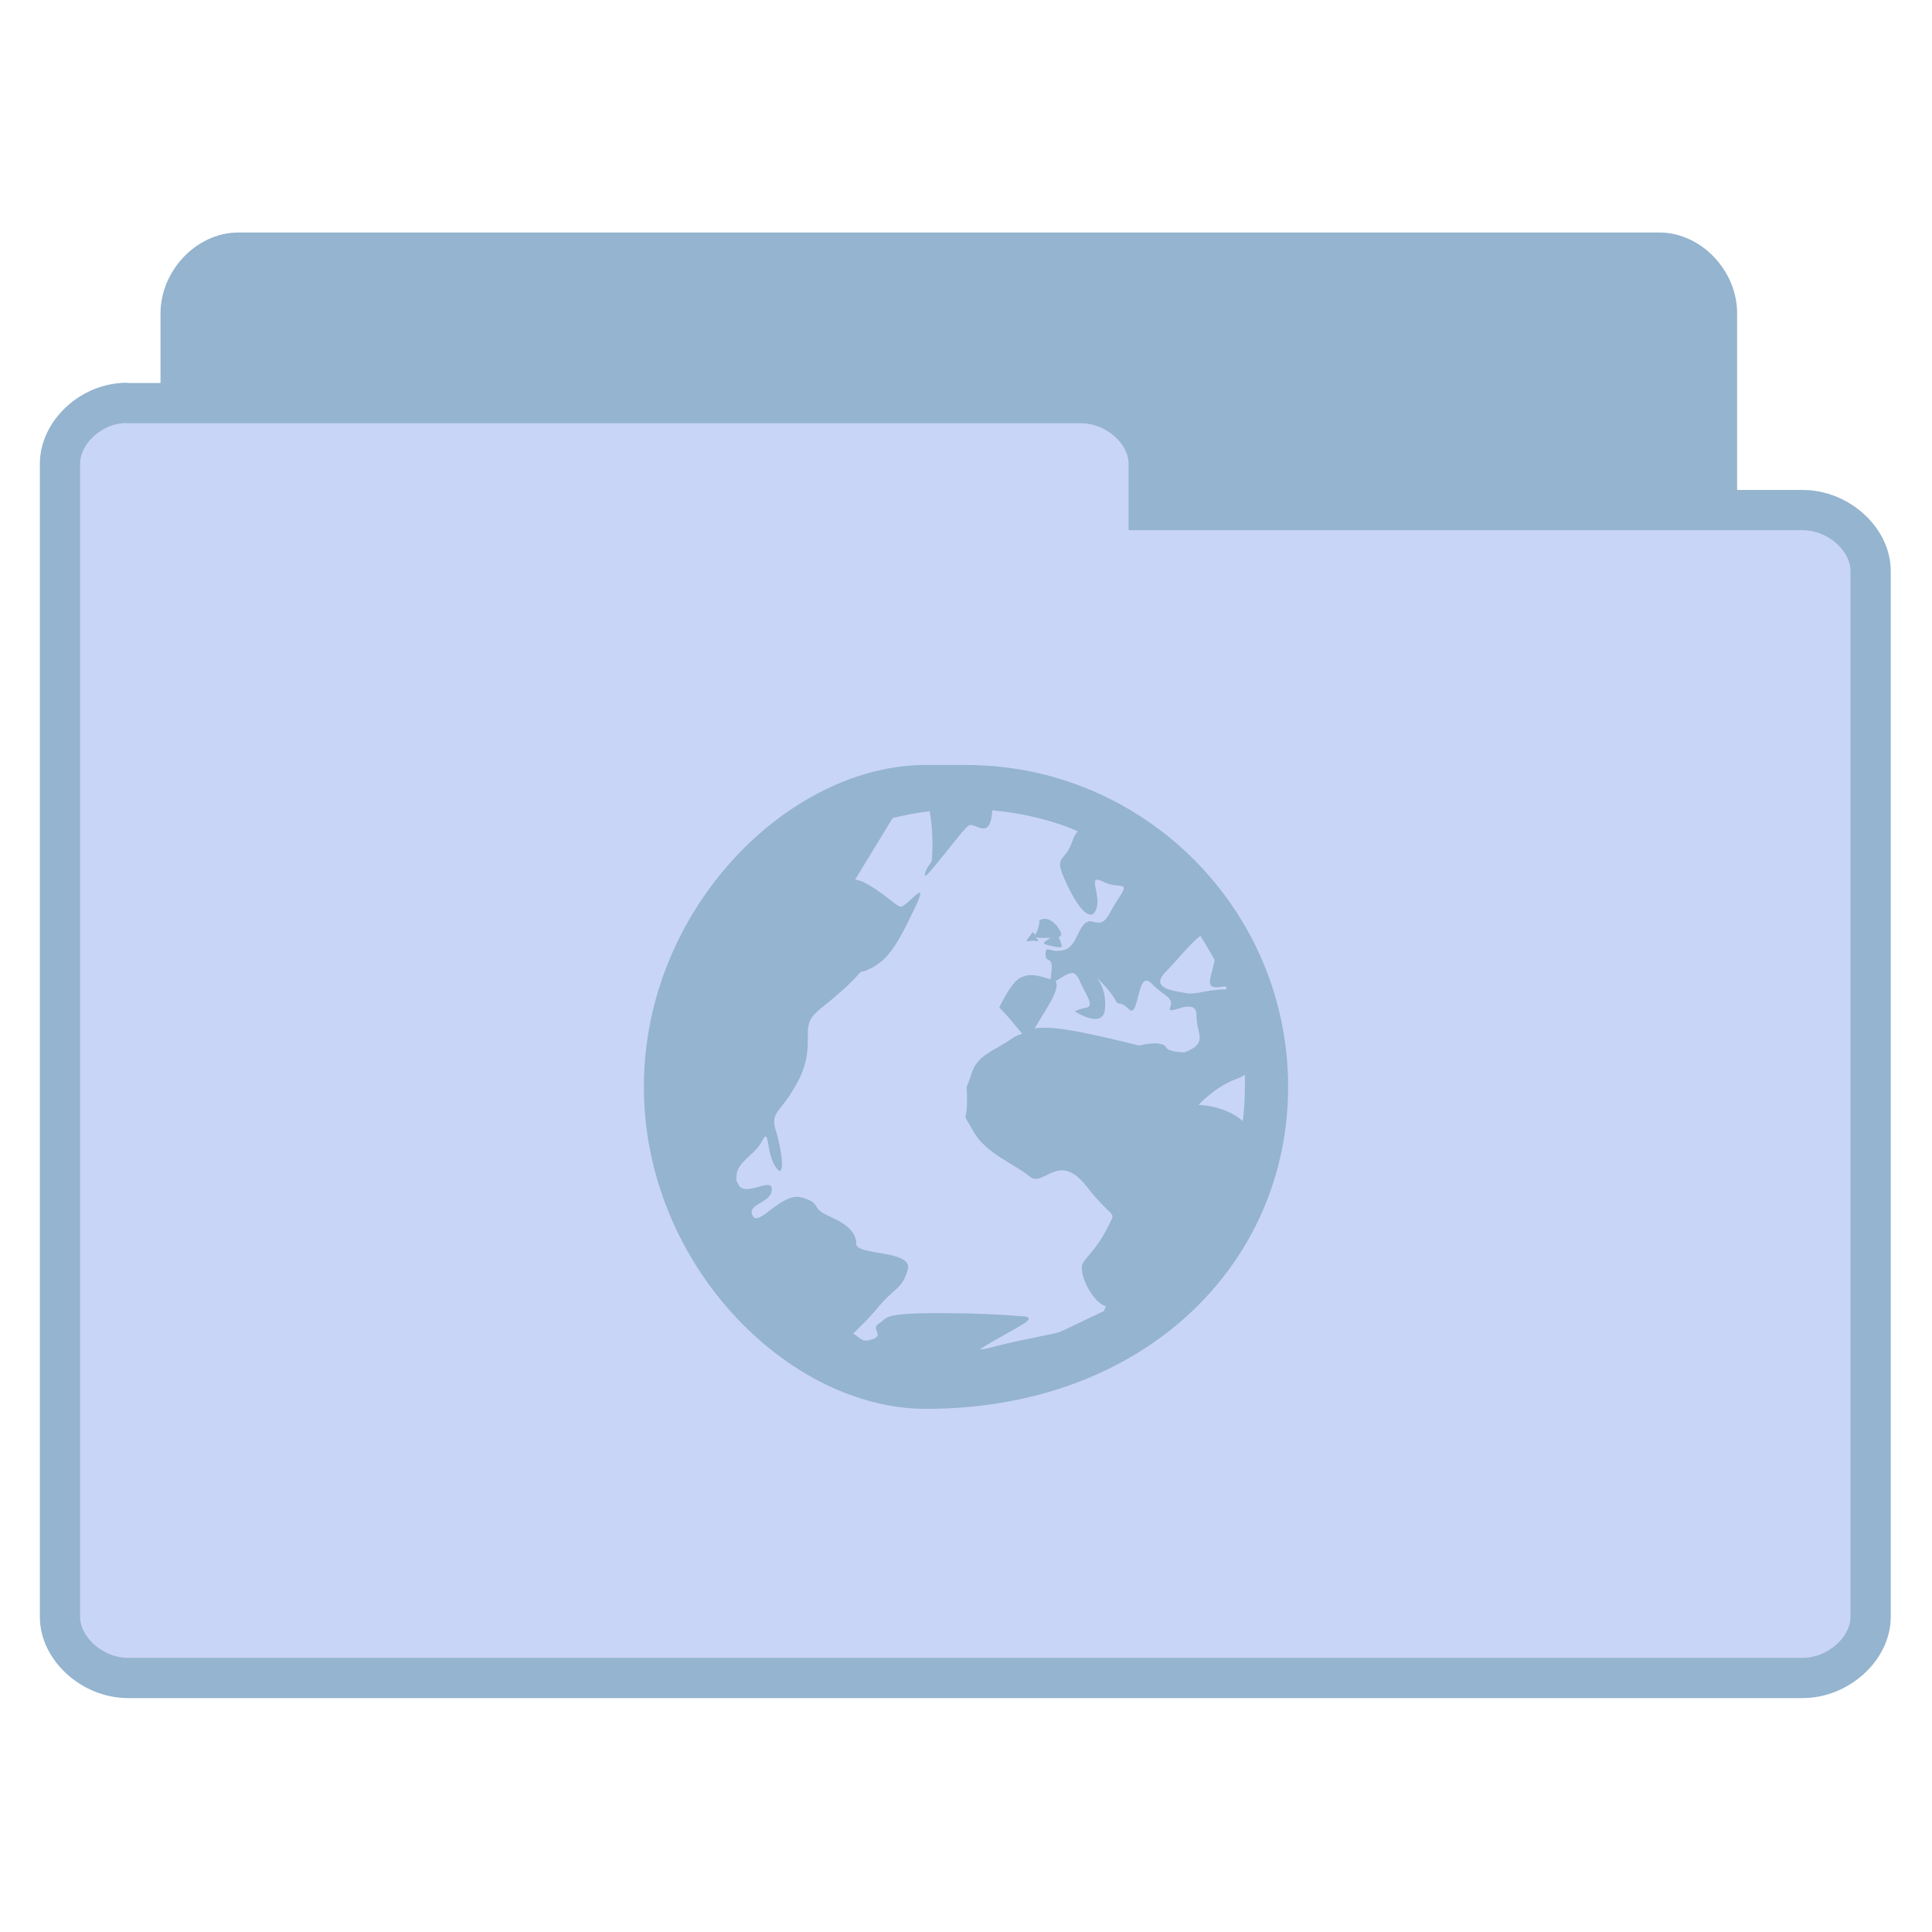 <svg width="22" xmlns="http://www.w3.org/2000/svg" height="22" viewBox="0 0 22 22" xmlns:xlink="http://www.w3.org/1999/xlink">
<g style="stroke:#94b4cf">
<path style="fill:#94b4cf" d="M 5.778 37.986 C 5.08 37.918 4.483 37.219 4.491 36.469 L 4.491 7.79 C 4.491 6.997 5.173 6.281 5.923 6.281 L 41.259 6.281 C 42.009 6.281 42.69 6.997 42.69 7.79 L 42.69 33.81 C 42.69 34.602 42.009 35.327 41.259 35.327 L 27.46 35.327 L 27.46 36.469 C 27.46 37.261 26.778 37.986 26.028 37.986 L 5.923 37.986 C 5.872 37.986 5.83 37.986 5.778 37.986 Z " transform="scale(.458)"/>
<path style="fill:#c9d5f6" d="M 3.017 10.023 C 2.19 10.091 1.491 10.79 1.491 11.531 L 1.491 40.202 C 1.491 40.994 2.301 41.719 3.179 41.719 L 44.821 41.719 C 45.699 41.719 46.509 40.994 46.509 40.202 L 46.509 14.199 C 46.509 13.398 45.699 12.682 44.821 12.682 L 28.56 12.682 L 28.56 11.531 C 28.56 10.739 27.759 10.023 26.872 10.023 L 3.179 10.023 C 3.128 10.014 3.077 10.014 3.017 10.023 Z " transform="scale(.458)"/>
</g>
<path style="fill:#94b4cf" d="M 10.543 8.711 C 8.977 8.711 7.332 10.355 7.332 12.375 C 7.332 14.398 8.977 16.043 10.543 16.043 C 13.023 16.043 14.668 14.398 14.668 12.375 C 14.668 10.355 13.023 8.711 11 8.711 Z M 11.297 9.227 C 11.641 9.258 11.973 9.336 12.273 9.465 C 12.25 9.496 12.23 9.52 12.215 9.57 C 12.121 9.848 11.984 9.715 12.145 10.062 C 12.309 10.41 12.441 10.5 12.488 10.336 C 12.535 10.176 12.375 9.945 12.559 10.039 C 12.742 10.133 12.879 10.016 12.742 10.223 C 12.602 10.43 12.605 10.543 12.445 10.496 C 12.281 10.449 12.285 10.773 12.121 10.816 C 11.961 10.863 11.906 10.75 11.906 10.863 C 11.906 10.98 11.996 10.875 11.973 11.059 C 11.969 11.117 11.969 11.125 11.961 11.152 C 11.809 11.105 11.742 11.082 11.629 11.129 C 11.516 11.172 11.379 11.473 11.379 11.473 C 11.523 11.617 11.59 11.719 11.641 11.77 C 11.609 11.785 11.57 11.793 11.539 11.816 C 11.309 11.977 11.125 12.008 11.059 12.238 C 10.988 12.469 11.012 12.258 11.012 12.535 C 11.012 12.812 10.941 12.625 11.082 12.879 C 11.219 13.133 11.559 13.258 11.723 13.395 C 11.883 13.535 12.051 13.094 12.375 13.512 C 12.699 13.926 12.719 13.758 12.605 13.992 C 12.488 14.223 12.375 14.301 12.328 14.391 C 12.281 14.484 12.418 14.805 12.582 14.871 C 12.586 14.871 12.59 14.871 12.594 14.871 C 12.586 14.895 12.578 14.91 12.57 14.93 C 12.359 15.027 12.102 15.156 12.055 15.172 C 11.941 15.203 11.535 15.273 11.242 15.355 C 11.203 15.363 11.176 15.363 11.16 15.367 C 11.195 15.328 11.488 15.176 11.629 15.09 C 11.828 14.977 11.617 14.988 11.617 14.988 C 11.617 14.988 11.305 14.953 10.668 14.953 C 10.348 14.953 10.211 14.969 10.141 14.988 C 10.105 15 10.09 15.008 10.07 15.023 C 10.055 15.035 10.043 15.051 10.016 15.066 C 9.898 15.133 10.082 15.203 9.934 15.25 C 9.824 15.289 9.812 15.25 9.715 15.184 C 9.785 15.117 9.875 15.035 9.992 14.895 C 10.199 14.645 10.266 14.691 10.336 14.461 C 10.406 14.23 9.75 14.301 9.75 14.164 C 9.75 14.027 9.637 13.934 9.43 13.844 C 9.223 13.75 9.363 13.703 9.133 13.637 C 8.902 13.566 8.641 13.98 8.57 13.844 C 8.5 13.703 8.789 13.703 8.789 13.543 C 8.789 13.387 8.457 13.664 8.398 13.465 C 8.398 13.457 8.387 13.457 8.387 13.453 C 8.383 13.422 8.387 13.406 8.387 13.383 C 8.402 13.219 8.594 13.156 8.676 12.996 C 8.766 12.812 8.719 13.133 8.836 13.293 C 8.949 13.453 8.902 13.086 8.836 12.879 C 8.766 12.672 8.879 12.672 9.039 12.398 C 9.203 12.125 9.199 11.965 9.199 11.758 C 9.199 11.551 9.312 11.527 9.543 11.32 C 9.652 11.227 9.734 11.145 9.797 11.07 C 9.812 11.062 9.828 11.062 9.844 11.059 C 10.09 10.961 10.191 10.812 10.402 10.371 C 10.617 9.93 10.32 10.34 10.254 10.324 C 10.191 10.309 10.094 10.191 9.867 10.062 C 9.82 10.035 9.777 10.023 9.738 10.016 L 10.164 9.316 C 10.301 9.281 10.445 9.254 10.586 9.238 C 10.641 9.535 10.609 9.809 10.609 9.809 C 10.609 9.809 10.531 9.906 10.531 9.969 C 10.531 10.035 10.969 9.43 11.035 9.398 C 11.102 9.363 11.266 9.57 11.297 9.262 C 11.301 9.242 11.297 9.242 11.297 9.227 Z M 11.918 10.465 C 11.895 10.457 11.867 10.465 11.836 10.477 C 11.836 10.555 11.805 10.613 11.789 10.648 C 11.781 10.633 11.758 10.613 11.758 10.613 C 11.723 10.676 11.648 10.734 11.723 10.715 C 11.797 10.699 11.855 10.746 11.801 10.68 C 11.793 10.668 11.797 10.676 11.789 10.668 C 11.801 10.676 11.82 10.68 11.859 10.68 C 11.906 10.68 11.93 10.68 11.961 10.68 C 11.906 10.723 11.844 10.738 11.93 10.762 C 12.039 10.789 12.09 10.797 12.09 10.773 C 12.09 10.75 12.055 10.672 12.055 10.672 C 12.074 10.66 12.094 10.652 12.078 10.613 C 12.043 10.543 11.988 10.477 11.918 10.465 Z M 13.668 10.656 C 13.727 10.746 13.781 10.84 13.832 10.934 C 13.797 11.117 13.719 11.242 13.852 11.242 C 13.891 11.242 13.926 11.234 13.957 11.23 C 13.961 11.242 13.965 11.254 13.969 11.266 C 13.734 11.266 13.625 11.332 13.508 11.309 C 13.395 11.285 13.07 11.266 13.281 11.059 C 13.402 10.938 13.555 10.742 13.668 10.656 Z M 12.227 11.082 C 12.246 11.09 12.266 11.109 12.285 11.148 C 12.352 11.312 12.469 11.449 12.375 11.473 C 12.281 11.492 12.238 11.516 12.238 11.516 C 12.238 11.516 12.559 11.727 12.582 11.492 C 12.605 11.262 12.488 11.129 12.488 11.129 C 12.488 11.129 12.648 11.285 12.695 11.379 C 12.742 11.473 12.742 11.379 12.855 11.492 C 12.973 11.609 12.945 11.035 13.109 11.195 C 13.27 11.359 13.371 11.355 13.324 11.473 C 13.281 11.586 13.625 11.332 13.625 11.562 C 13.625 11.785 13.766 11.875 13.488 11.984 C 13.379 11.98 13.297 11.961 13.281 11.93 C 13.234 11.836 12.973 11.906 12.973 11.906 C 12.277 11.734 11.977 11.68 11.777 11.711 C 11.781 11.703 11.785 11.703 11.789 11.699 C 11.891 11.516 12.082 11.266 12.02 11.172 C 12.109 11.121 12.176 11.066 12.227 11.082 Z M 14.176 12.238 C 14.176 12.285 14.176 12.328 14.176 12.375 C 14.176 12.508 14.168 12.641 14.152 12.766 C 13.941 12.582 13.648 12.582 13.648 12.582 C 13.648 12.582 13.828 12.379 14.082 12.285 C 14.113 12.273 14.148 12.258 14.176 12.238 Z "/>
</svg>
